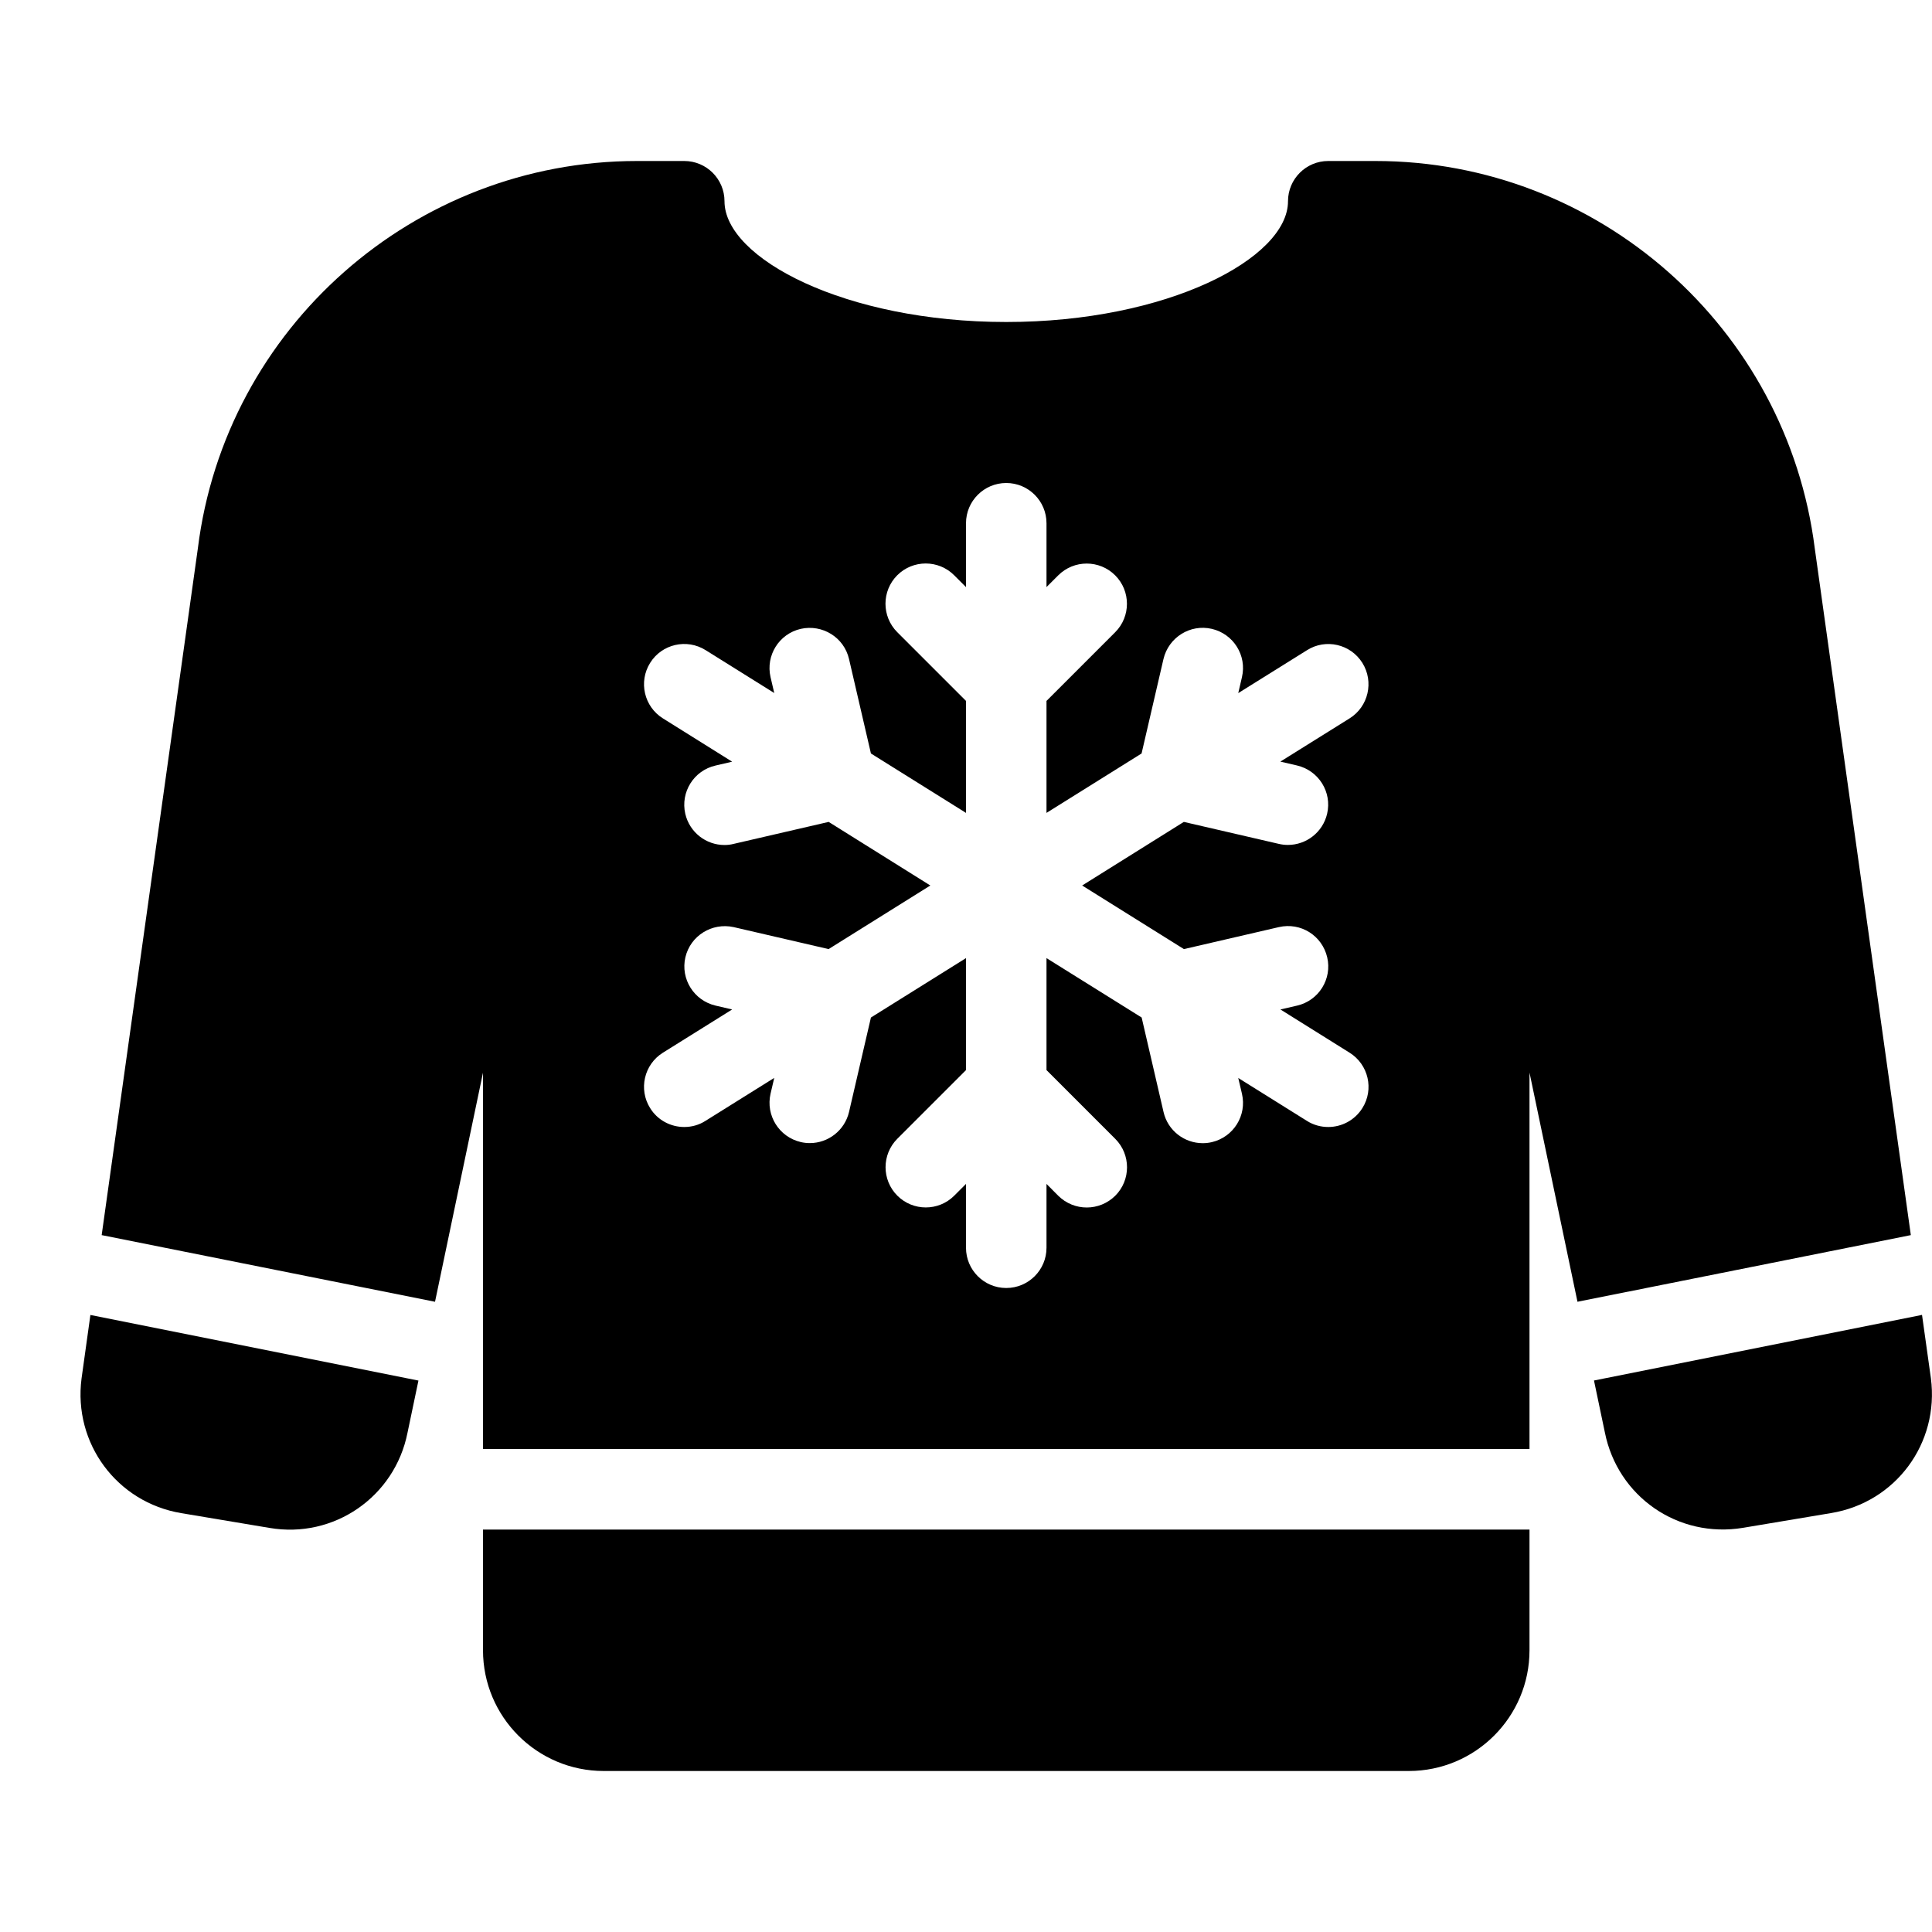 <?xml version="1.0" encoding="iso-8859-1"?>
<!-- Generator: Adobe Illustrator 19.2.1, SVG Export Plug-In . SVG Version: 6.00 Build 0)  -->
<svg version="1.1" xmlns="http://www.w3.org/2000/svg" xmlns:xlink="http://www.w3.org/1999/xlink" x="0px" y="0px"
	 viewBox="0 0 24 24" style="enable-background:new 0 0 24 24;" xml:space="preserve">
<g id="Snowflake_1">
</g>
<g id="Snowflake_2">
</g>
<g id="Snowflake_3">
</g>
<g id="Snowflake_4">
</g>
<g id="Winter_Cap_1">
</g>
<g id="Winter_Cap_2">
</g>
<g id="Glowes">
</g>
<g id="Sweater_1">
</g>
<g id="Sweater_2">
	<g>
		<path d="M1.013,17.124c-0.105,0.806,0.44,1.54,1.24,1.673l1.093,0.183c0.802,0.138,1.558-0.387,1.716-1.181l0.136-0.649
			l-4.075-0.815L1.013,17.124z"/>
		<path d="M23.986,17.119l-0.11-0.785l-4.075,0.815l0.135,0.644c0.159,0.799,0.91,1.32,1.717,1.186l1.093-0.183
			C23.548,18.664,24.093,17.929,23.986,17.119z"/>
		<path d="M22.544,6.814C22.198,4.069,19.853,2,17.086,2H16.5C16.224,2,16,2.224,16,2.5C16,3.208,14.503,4,12.5,4
			C10.497,4,9,3.208,9,2.5C9,2.224,8.776,2,8.5,2H7.914C5.146,2,2.799,4.071,2.458,6.811l-1.195,8.532l4.141,0.828L6,13.325V18h13
			v-4.676l0.596,2.847l4.141-0.828L22.544,6.814z M16.112,9.509c0.269,0.063,0.437,0.331,0.374,0.6
			c-0.054,0.231-0.26,0.387-0.487,0.387c-0.037,0-0.075-0.004-0.113-0.013l-1.18-0.273L13.443,11l1.264,0.79l1.179-0.273
			c0.273-0.063,0.538,0.106,0.601,0.375c0.063,0.269-0.105,0.538-0.374,0.6l-0.207,0.048l0.859,0.537
			c0.234,0.146,0.306,0.455,0.159,0.688C16.829,13.917,16.666,14,16.5,14c-0.091,0-0.183-0.024-0.265-0.076l-0.853-0.533
			l0.046,0.196c0.063,0.27-0.105,0.538-0.374,0.601c-0.038,0.009-0.076,0.013-0.113,0.013c-0.228,0-0.434-0.156-0.487-0.387
			l-0.272-1.174L13,11.902v1.391l0.854,0.854c0.195,0.195,0.195,0.512,0,0.707C13.756,14.951,13.628,15,13.5,15
			s-0.256-0.049-0.354-0.146L13,14.707V15.5c0,0.276-0.224,0.5-0.5,0.5S12,15.776,12,15.5v-0.793l-0.146,0.146
			c-0.195,0.195-0.512,0.195-0.707,0s-0.195-0.512,0-0.707L12,13.293v-1.391l-1.181,0.738l-0.272,1.173
			c-0.054,0.23-0.259,0.387-0.487,0.387c-0.038,0-0.075-0.004-0.113-0.013c-0.269-0.063-0.437-0.331-0.375-0.601l0.046-0.196
			l-0.853,0.533C8.683,13.976,8.591,14,8.5,14c-0.167,0-0.33-0.083-0.424-0.235c-0.146-0.233-0.075-0.542,0.159-0.688l0.86-0.537
			l-0.206-0.048c-0.269-0.063-0.437-0.331-0.375-0.6c0.063-0.269,0.331-0.434,0.6-0.375l1.179,0.273L11.557,11l-1.263-0.79
			l-1.18,0.273C9.076,10.493,9.038,10.497,9,10.497c-0.228,0-0.433-0.156-0.487-0.387c-0.062-0.269,0.105-0.538,0.375-0.6
			l0.207-0.048l-0.86-0.538C8.001,8.778,7.93,8.469,8.076,8.235C8.222,8,8.531,7.93,8.765,8.076l0.853,0.533L9.572,8.412
			c-0.062-0.269,0.105-0.538,0.375-0.6c0.269-0.06,0.538,0.105,0.6,0.375l0.272,1.173L12,10.098V8.707l-0.854-0.854
			c-0.195-0.195-0.195-0.512,0-0.707s0.512-0.195,0.707,0L12,7.293V6.5C12,6.224,12.224,6,12.5,6S13,6.224,13,6.5v0.793l0.146-0.146
			c0.195-0.195,0.512-0.195,0.707,0s0.195,0.512,0,0.707L13,8.707v1.391l1.181-0.738l0.272-1.173
			c0.063-0.268,0.331-0.438,0.601-0.375c0.269,0.063,0.437,0.331,0.374,0.6L15.382,8.61l0.854-0.533
			C16.468,7.93,16.777,8,16.924,8.235c0.146,0.234,0.075,0.543-0.159,0.689l-0.86,0.537L16.112,9.509z"/>
		<path d="M6,20.5C6,21.328,6.672,22,7.5,22h10c0.828,0,1.5-0.672,1.5-1.5v-1.499H6V20.5z"/>
	</g>
</g>
<g id="Sweater_3">
</g>
<g id="Scarf">
</g>
<g id="Winter_Socks">
</g>
<g id="Winter_Sock">
</g>
<g id="Winter_Coat">
</g>
<g id="Winter_Calendar">
</g>
<g id="Thermometer_1">
</g>
<g id="Thermometer_2">
</g>
<g id="Cold">
</g>
<g id="Icicle">
</g>
<g id="Snowing">
</g>
<g id="Snow_Shoes_1">
</g>
<g id="Snow_Shoes_2">
</g>
<g id="Sledge">
</g>
<g id="Snow_Boots">
</g>
<g id="Snowcapped_Mountains">
</g>
<g id="Skis">
</g>
<g id="Sky_Glasses">
</g>
<g id="Snowboard">
</g>
<g id="Ice_Skate">
</g>
<g id="Wooden_House">
</g>
<g id="Snowcapped_House">
</g>
<g id="Hot_Drink">
</g>
<g id="Hot_Chocolate">
</g>
<g id="Lantern">
</g>
<g id="Snow_Shovel">
</g>
<g id="Snowman">
</g>
<g id="Reindeer">
</g>
<g id="Snowmobile">
</g>
<g id="Snow_Chain">
</g>
<g id="Slippery_Road">
</g>
</svg>
